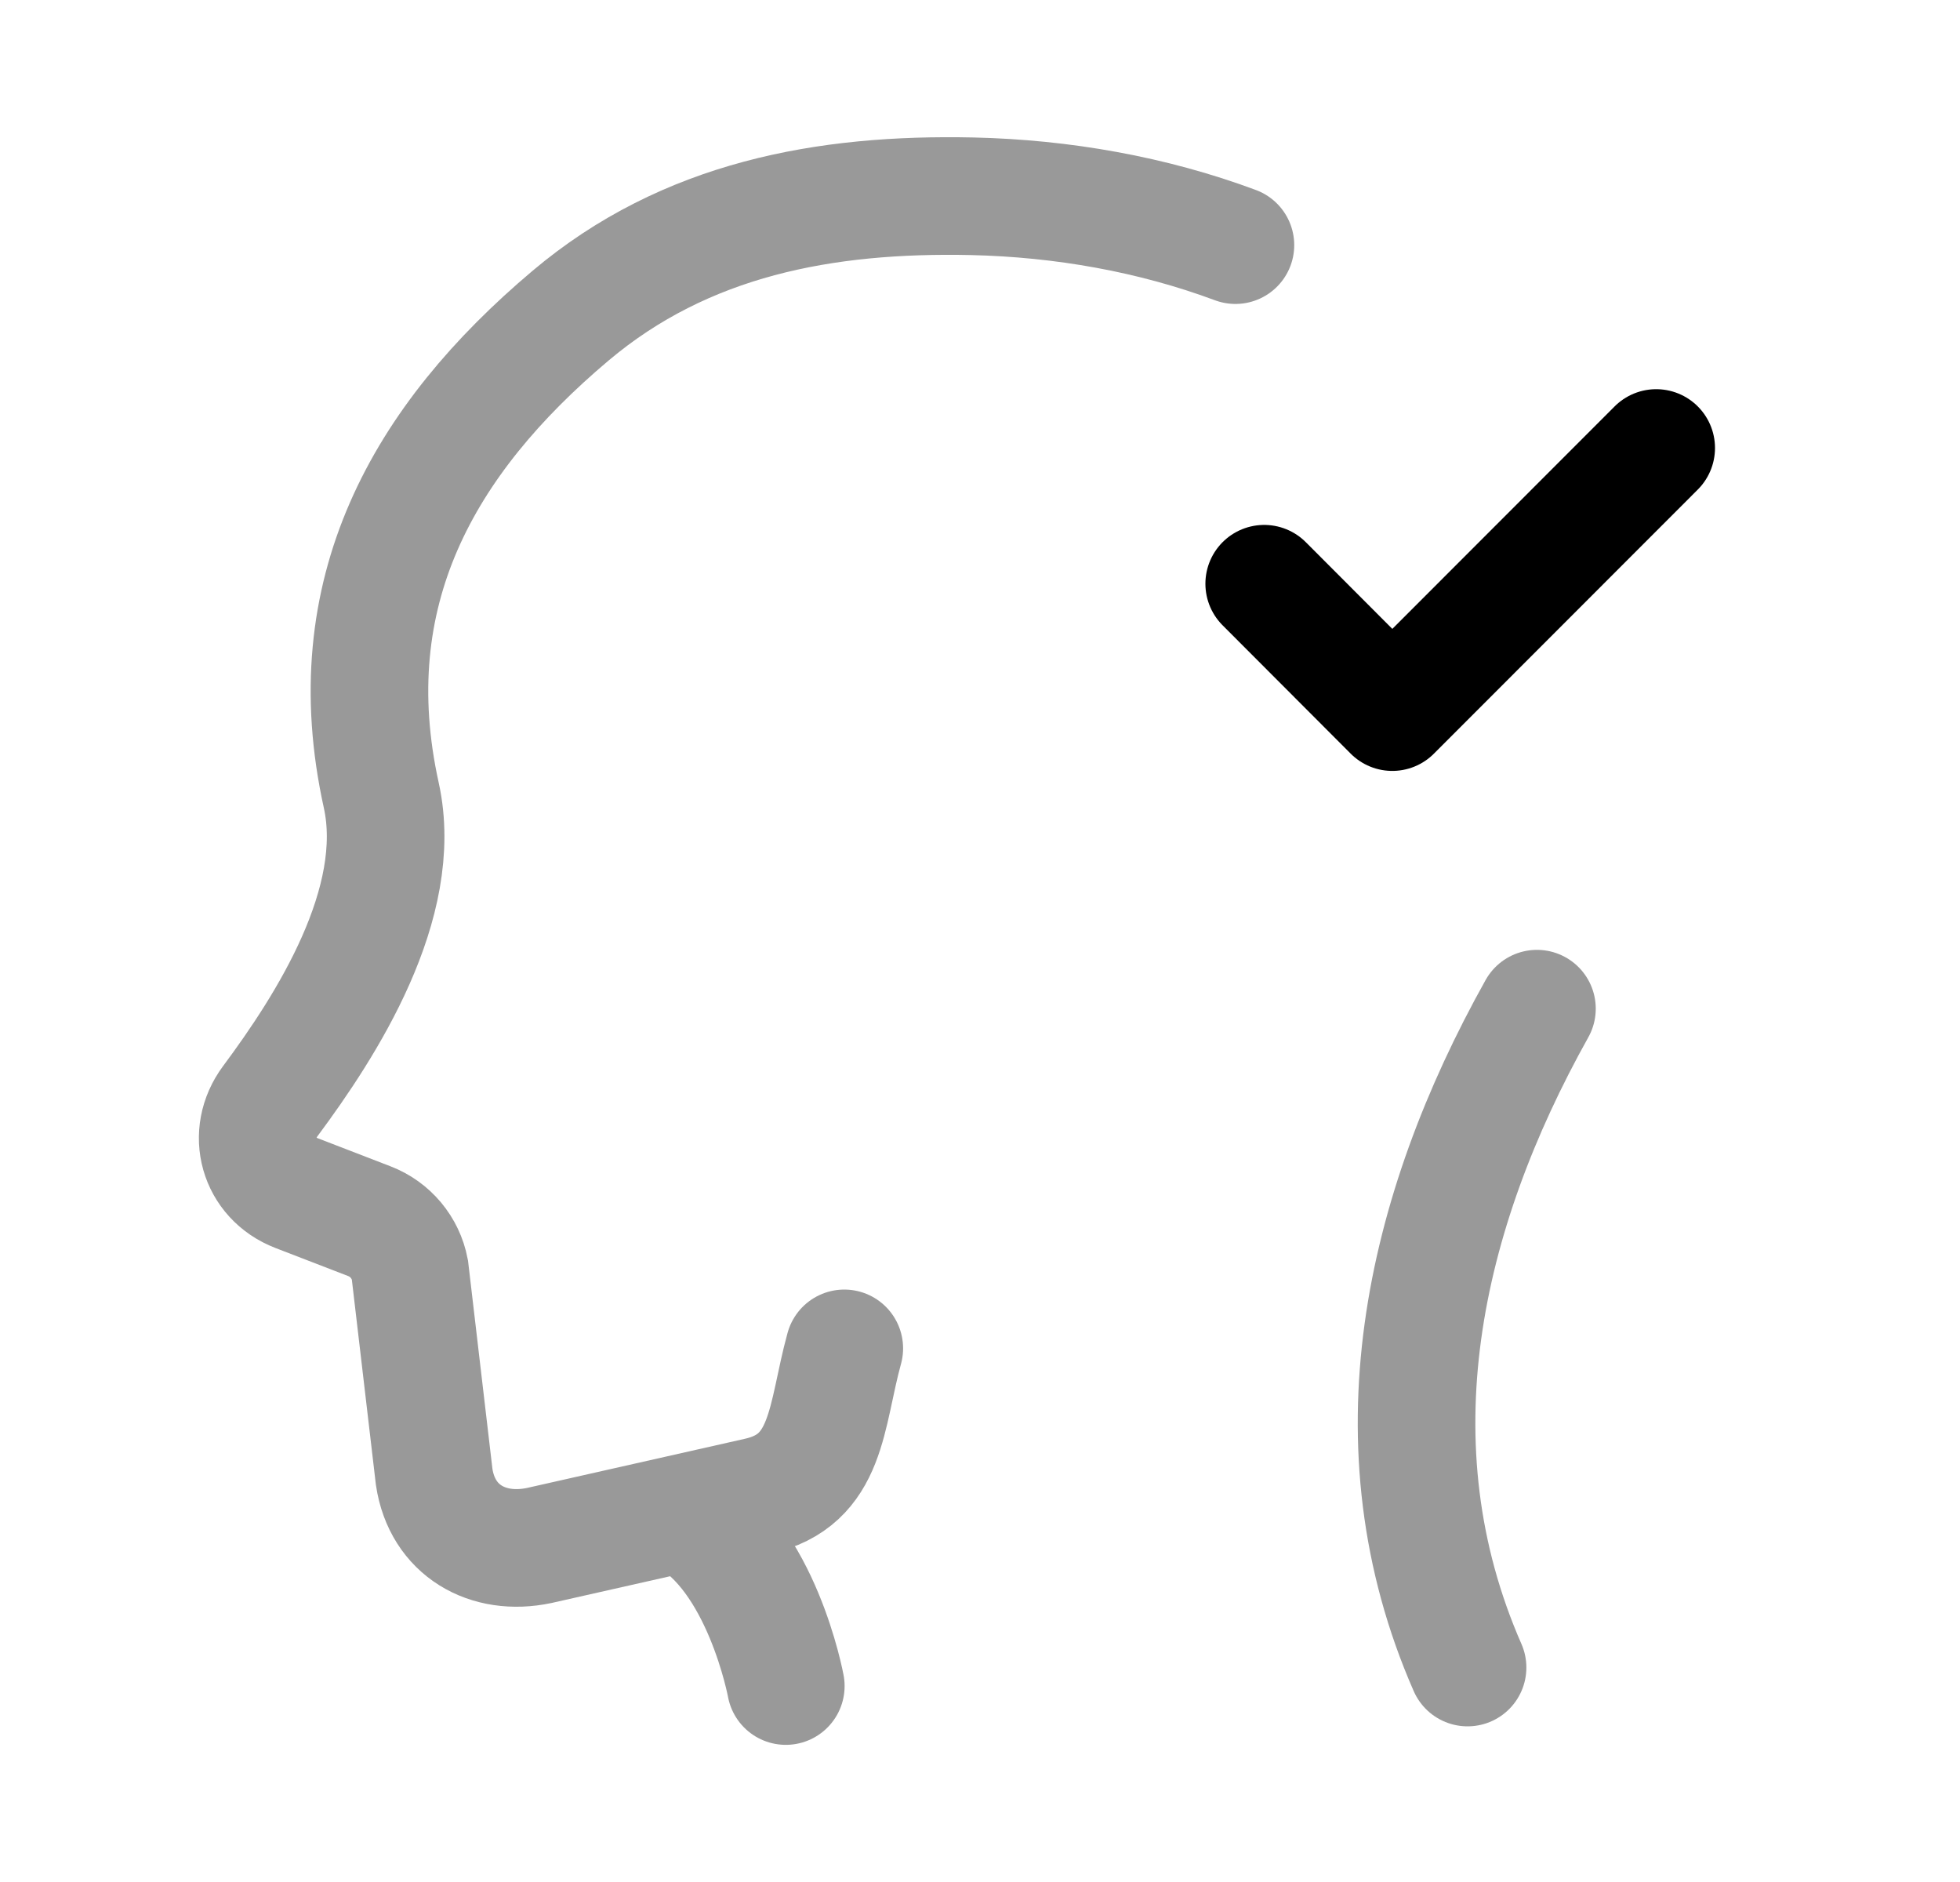 <svg width="25" height="24" viewBox="0 0 25 24" fill="none" xmlns="http://www.w3.org/2000/svg">
<g opacity="0.4">
<path d="M8.725 19.314C9.716 19.835 10.023 21.501 10.023 21.501" stroke="black" stroke-width="1.5" stroke-linecap="round"/>
<path d="M10.769 17.195C10.531 18.057 10.571 18.881 9.66 19.081L6.876 19.709C6.224 19.846 5.641 19.52 5.538 18.835L5.228 16.191C5.174 15.91 4.979 15.676 4.711 15.573L3.783 15.215C3.293 15.026 3.135 14.461 3.449 14.04C4.161 13.083 5.167 11.519 4.863 10.141C4.293 7.558 5.394 5.614 7.277 4.026C8.744 2.789 10.525 2.462 12.402 2.503C13.548 2.529 14.697 2.731 15.758 3.126" stroke="black" stroke-width="1.5" stroke-linecap="round"/>
<path d="M19.604 12.863C18.148 15.468 17.476 18.431 18.719 21.265" stroke="black" stroke-width="1.5" stroke-linecap="round"/>
</g>
<path d="M16.125 7.444L17.759 9.081L21.125 5.713" stroke="black" stroke-width="1.5" stroke-linecap="round" stroke-linejoin="round"/>
</svg>
